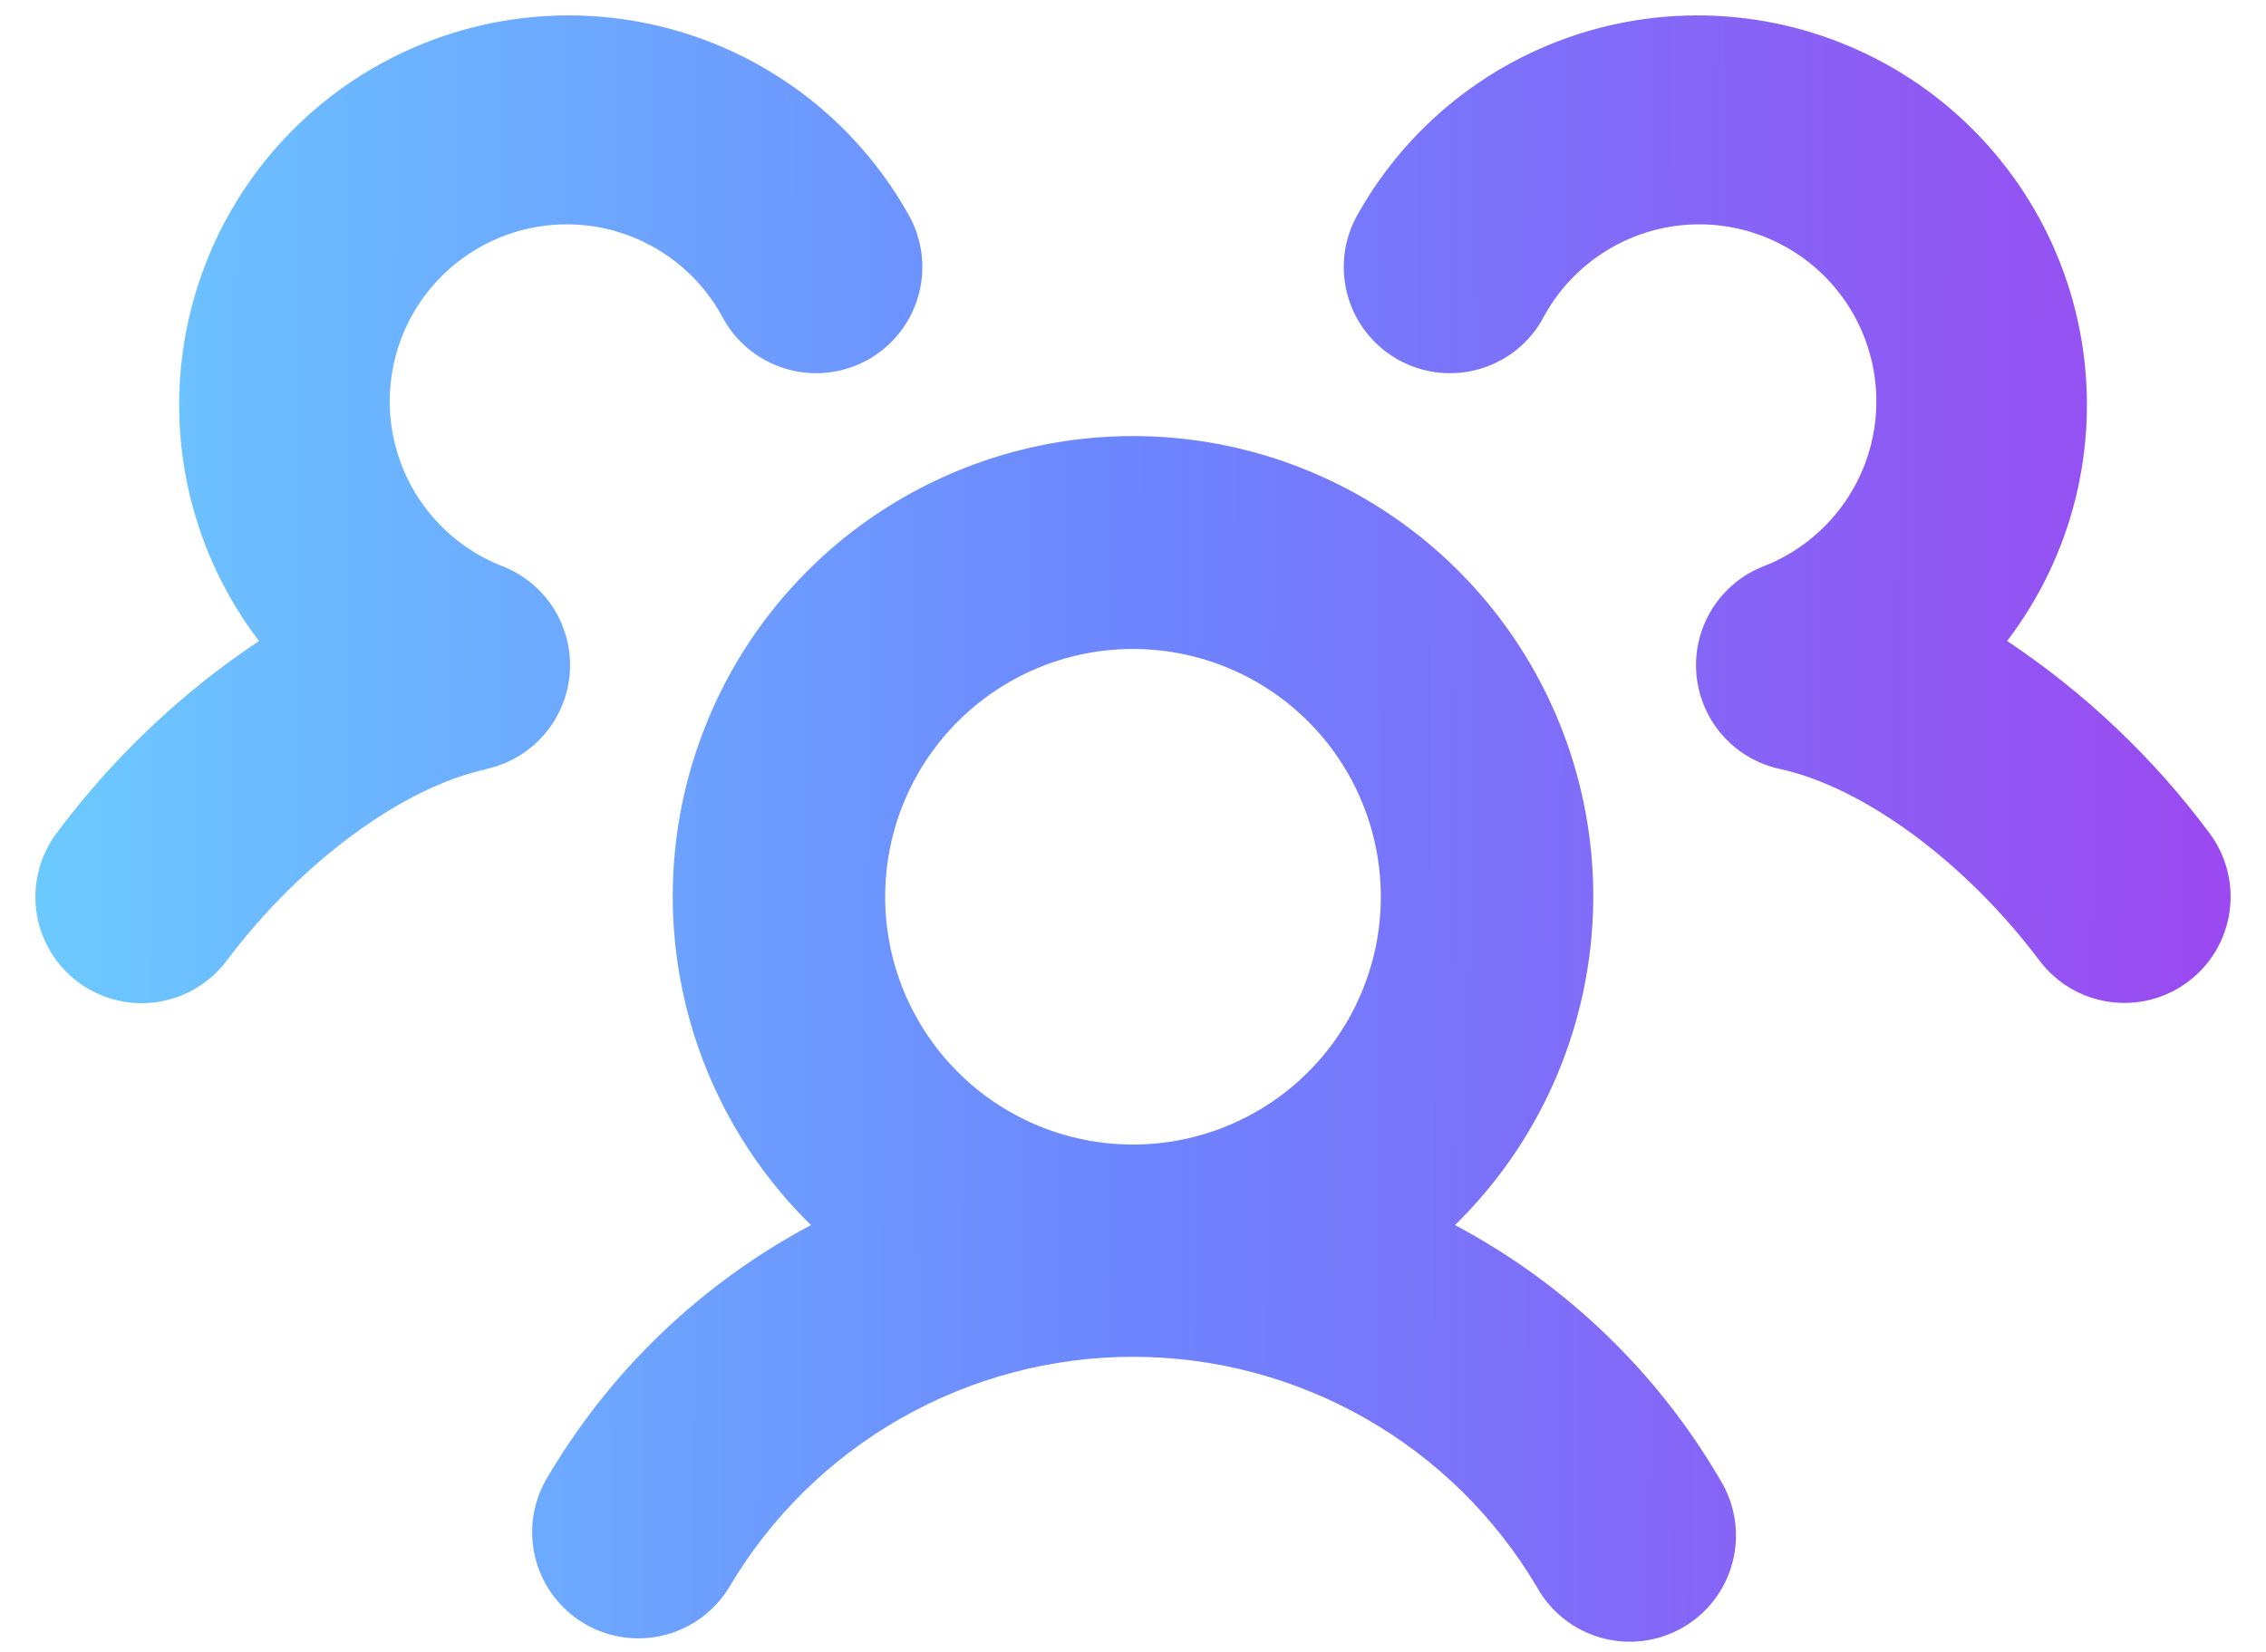 <svg width="48" height="35" viewBox="0 0 48 35" fill="none" xmlns="http://www.w3.org/2000/svg">
<path d="M30.821 25.956C32.205 24.601 33.154 22.864 33.547 20.967C33.94 19.07 33.759 17.099 33.027 15.306C32.295 13.512 31.046 11.977 29.438 10.897C27.83 9.817 25.937 9.239 24 9.239C22.063 9.239 20.17 9.817 18.562 10.897C16.954 11.977 15.704 13.512 14.973 15.306C14.241 17.099 14.06 19.07 14.453 20.967C14.846 22.864 15.795 24.601 17.179 25.956C14.835 27.202 12.887 29.078 11.554 31.373C11.268 31.889 11.197 32.496 11.354 33.064C11.512 33.633 11.887 34.116 12.397 34.411C12.908 34.706 13.514 34.788 14.085 34.641C14.656 34.494 15.146 34.128 15.45 33.623C16.329 32.137 17.58 30.907 19.08 30.052C20.579 29.197 22.276 28.747 24.002 28.747C25.728 28.747 27.424 29.197 28.924 30.052C30.424 30.907 31.675 32.137 32.554 33.623C32.699 33.885 32.894 34.115 33.129 34.3C33.363 34.485 33.633 34.621 33.92 34.702C34.209 34.781 34.51 34.803 34.806 34.766C35.103 34.728 35.389 34.631 35.648 34.482C35.907 34.332 36.133 34.133 36.314 33.895C36.495 33.657 36.626 33.385 36.701 33.096C36.776 32.806 36.792 32.505 36.749 32.209C36.706 31.913 36.604 31.629 36.45 31.373C35.116 29.078 33.166 27.201 30.821 25.956ZM18.75 19C18.75 17.962 19.058 16.946 19.635 16.083C20.212 15.22 21.032 14.547 21.991 14.149C22.95 13.752 24.006 13.648 25.024 13.851C26.043 14.053 26.978 14.553 27.712 15.287C28.447 16.022 28.947 16.957 29.149 17.976C29.352 18.994 29.248 20.05 28.85 21.009C28.453 21.968 27.78 22.788 26.917 23.365C26.053 23.942 25.038 24.25 24 24.25C22.608 24.25 21.272 23.697 20.288 22.712C19.303 21.728 18.75 20.392 18.75 19ZM46.352 20.798C46.116 20.976 45.847 21.105 45.56 21.179C45.274 21.252 44.976 21.269 44.683 21.227C44.39 21.186 44.109 21.087 43.854 20.936C43.6 20.785 43.377 20.586 43.2 20.35C41.638 18.27 39.478 16.677 37.701 16.292C37.228 16.19 36.801 15.938 36.483 15.574C36.164 15.21 35.972 14.753 35.933 14.271C35.895 13.789 36.013 13.308 36.27 12.898C36.527 12.488 36.909 12.172 37.359 11.997C37.92 11.778 38.42 11.427 38.817 10.974C39.214 10.521 39.496 9.979 39.639 9.394C39.782 8.809 39.782 8.198 39.639 7.613C39.496 7.028 39.214 6.486 38.817 6.033C38.42 5.58 37.92 5.229 37.359 5.01C36.798 4.791 36.193 4.71 35.594 4.775C34.995 4.839 34.421 5.047 33.92 5.381C33.418 5.714 33.004 6.163 32.713 6.69C32.575 6.958 32.385 7.194 32.154 7.387C31.923 7.579 31.655 7.723 31.367 7.81C31.08 7.898 30.777 7.926 30.478 7.895C30.179 7.863 29.89 7.772 29.626 7.627C29.363 7.481 29.132 7.285 28.946 7.048C28.76 6.812 28.623 6.541 28.544 6.251C28.465 5.961 28.444 5.658 28.484 5.36C28.524 5.062 28.623 4.775 28.776 4.515C29.332 3.531 30.086 2.671 30.989 1.99C31.892 1.309 32.925 0.821 34.024 0.556C35.124 0.291 36.266 0.255 37.38 0.45C38.494 0.646 39.556 1.068 40.5 1.69C41.444 2.313 42.25 3.124 42.868 4.071C43.486 5.019 43.902 6.083 44.091 7.198C44.28 8.313 44.237 9.455 43.967 10.553C43.696 11.651 43.202 12.682 42.516 13.581C44.167 14.681 45.616 16.056 46.8 17.648C47.158 18.125 47.312 18.725 47.228 19.316C47.144 19.907 46.829 20.44 46.352 20.798ZM10.299 16.298C8.522 16.682 6.362 18.276 4.8 20.357C4.441 20.834 3.907 21.149 3.315 21.233C2.724 21.316 2.123 21.161 1.646 20.802C1.169 20.442 0.854 19.908 0.771 19.317C0.688 18.725 0.843 18.125 1.202 17.648C2.387 16.057 3.836 14.681 5.486 13.581C4.8 12.682 4.306 11.651 4.035 10.553C3.764 9.455 3.722 8.313 3.911 7.198C4.1 6.083 4.516 5.019 5.134 4.071C5.752 3.124 6.558 2.313 7.502 1.69C8.446 1.068 9.508 0.646 10.622 0.45C11.736 0.255 12.878 0.291 13.978 0.556C15.077 0.821 16.11 1.309 17.013 1.99C17.916 2.671 18.669 3.531 19.226 4.515C19.379 4.775 19.478 5.062 19.518 5.36C19.558 5.658 19.537 5.961 19.458 6.251C19.379 6.541 19.242 6.812 19.056 7.048C18.87 7.285 18.639 7.481 18.375 7.627C18.112 7.772 17.823 7.863 17.524 7.895C17.224 7.926 16.922 7.898 16.634 7.81C16.347 7.723 16.079 7.579 15.848 7.387C15.617 7.194 15.427 6.958 15.289 6.69C14.998 6.163 14.584 5.714 14.082 5.381C13.581 5.047 13.007 4.839 12.408 4.775C11.809 4.71 11.204 4.791 10.643 5.01C10.082 5.229 9.582 5.58 9.185 6.033C8.788 6.486 8.506 7.028 8.363 7.613C8.22 8.198 8.22 8.809 8.363 9.394C8.506 9.979 8.788 10.521 9.185 10.974C9.582 11.427 10.082 11.778 10.643 11.997C11.093 12.172 11.475 12.488 11.732 12.898C11.989 13.308 12.107 13.789 12.069 14.271C12.03 14.753 11.838 15.21 11.519 15.574C11.201 15.938 10.774 16.19 10.301 16.292L10.299 16.298Z" fill="url(#paint0_linear_459_3614)"/>
<defs>
<linearGradient id="paint0_linear_459_3614" x1="0.749" y1="0.327" x2="47.345" y2="0.515" gradientUnits="userSpaceOnUse">
<stop stop-color="#6CCAFF"/>
<stop offset="0.5" stop-color="#6D85FE"/>
<stop offset="1" stop-color="#9B49F0"/>
</linearGradient>
</defs>
</svg>
